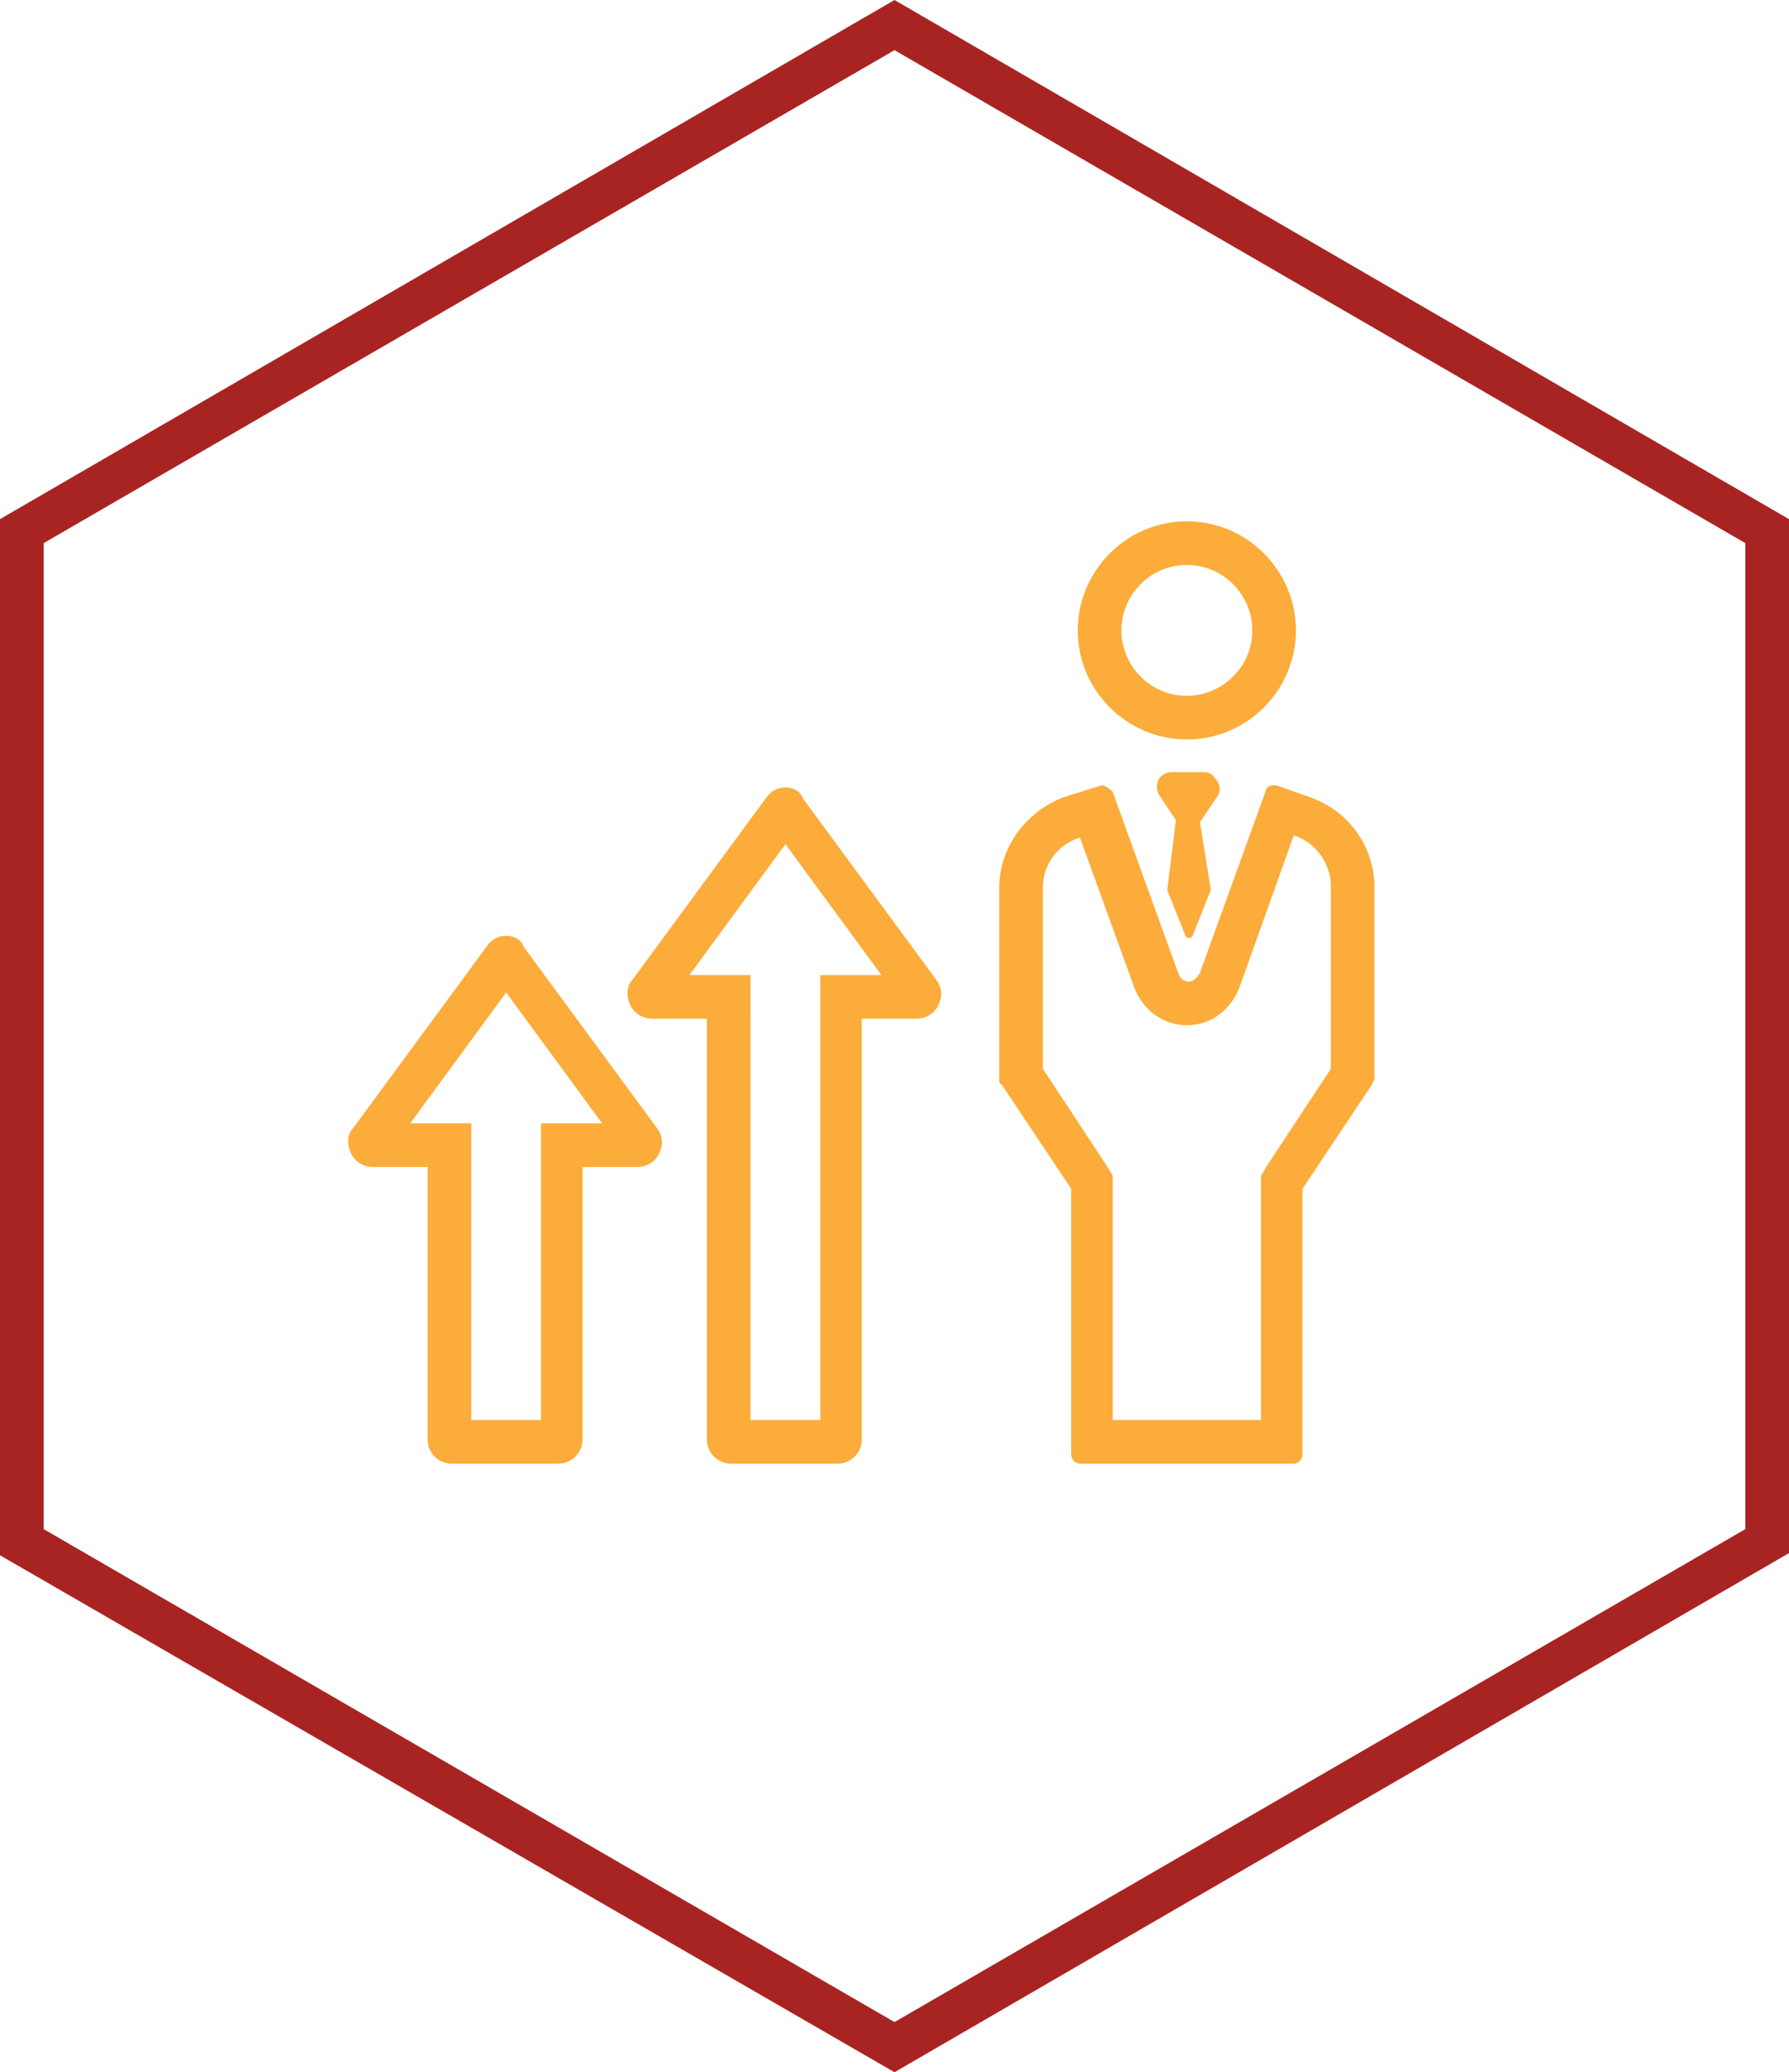 <?xml version="1.0" encoding="utf-8"?>
<!-- Generator: Adobe Illustrator 21.1.0, SVG Export Plug-In . SVG Version: 6.00 Build 0)  -->
<svg version="1.1" id="Layer_1" xmlns="http://www.w3.org/2000/svg" xmlns:xlink="http://www.w3.org/1999/xlink" x="0px" y="0px"
	 viewBox="0 0 82 95" style="enable-background:new 0 0 82 95;" xml:space="preserve">
<style type="text/css">
	.st0{fill:#A82422;}
	.st1{fill:#FBAC3A;}
</style>
<g>
	<path class="st0" d="M41,2.3l39,22.6v45.2L41,92.7L2,70.1V24.9L41,2.3 M41,0L0,23.8v47.5L41,95l41-23.8V23.8L41,0L41,0z"/>
</g>
<g>
	<g>
		<path class="st1" d="M36,38.7l4.4,6h-0.8h-2v2v18.4h-3.2V46.7v-2h-2h-0.8L36,38.7 M36,36.1c-0.4,0-0.7,0.2-0.9,0.5L29,44.9
			c-0.3,0.3-0.3,0.8-0.1,1.2c0.2,0.4,0.6,0.6,1,0.6h2.5V66c0,0.6,0.5,1.1,1.1,1.1h4.9c0.6,0,1.1-0.5,1.1-1.1V46.7h2.5
			c0.4,0,0.8-0.2,1-0.6c0.2-0.4,0.2-0.8-0.1-1.2l-6.1-8.3C36.7,36.3,36.4,36.1,36,36.1L36,36.1z"/>
	</g>
	<g>
		<path class="st1" d="M23.2,45.5l4.4,6h-0.8h-2v2v11.6h-3.2V53.5v-2h-2h-0.8L23.2,45.5 M23.2,42.9c-0.4,0-0.7,0.2-0.9,0.5l-6.1,8.3
			c-0.3,0.3-0.3,0.8-0.1,1.2c0.2,0.4,0.6,0.6,1,0.6h2.5V66c0,0.6,0.5,1.1,1.1,1.1h4.9c0.6,0,1.1-0.5,1.1-1.1V53.5h2.5
			c0.4,0,0.8-0.2,1-0.6c0.2-0.4,0.2-0.8-0.1-1.2l-6.1-8.3C23.9,43.1,23.6,42.9,23.2,42.9L23.2,42.9z"/>
	</g>
	<g>
		<path class="st1" d="M54.4,25.9c1.7,0,3,1.4,3,3c0,1.7-1.4,3-3,3c-1.7,0-3-1.4-3-3C51.4,27.3,52.7,25.9,54.4,25.9 M54.4,23.9
			c-2.8,0-5,2.3-5,5c0,2.8,2.3,5,5,5c2.8,0,5-2.3,5-5C59.4,26.2,57.2,23.9,54.4,23.9L54.4,23.9z"/>
	</g>
	<g>
		<path class="st1" d="M59.3,38.3L59.3,38.3c1,0.3,1.7,1.3,1.7,2.3V49l-2.9,4.4l-0.3,0.5v0.6v10.6H51V54.5v-0.6l-0.3-0.5L47.8,49
			v-8.3c0-1.1,0.7-2,1.7-2.3c0,0,0,0,0,0l2.5,6.9c0.4,1,1.3,1.7,2.4,1.7c1.1,0,2-0.7,2.4-1.7L59.3,38.3 M50.5,36
			c0,0-1.6,0.5-1.6,0.5c-1.8,0.6-3.1,2.3-3.1,4.2v8.8c0,0.1,0,0.2,0.1,0.2l3.2,4.8v12.2c0,0.2,0.2,0.4,0.4,0.4h9.8
			c0.2,0,0.4-0.2,0.4-0.4V54.5l3.2-4.8c0-0.1,0.1-0.2,0.1-0.2v-8.8c0-1.9-1.2-3.6-3.1-4.2l0,0L58.5,36c0,0-0.1,0-0.1,0
			c-0.2,0-0.4,0.1-0.4,0.3l-3,8.3c-0.1,0.2-0.3,0.4-0.5,0.4c-0.2,0-0.4-0.1-0.5-0.4l-3-8.3C50.8,36.1,50.6,36,50.5,36L50.5,36z"/>
	</g>
	<g>
		<path class="st1" d="M55.2,35.4h-1.5c-0.2,0-0.4,0.1-0.5,0.2c-0.2,0.2-0.2,0.6-0.1,0.8l0.8,1.2l-0.4,3.2l0.8,2
			c0,0.1,0.1,0.2,0.2,0.2c0.1,0,0.2-0.1,0.2-0.2l0.8-2L55,37.7l0.8-1.2c0.2-0.3,0.1-0.6-0.1-0.8h0C55.6,35.5,55.4,35.4,55.2,35.4
			L55.2,35.4z"/>
	</g>
</g>
</svg>
